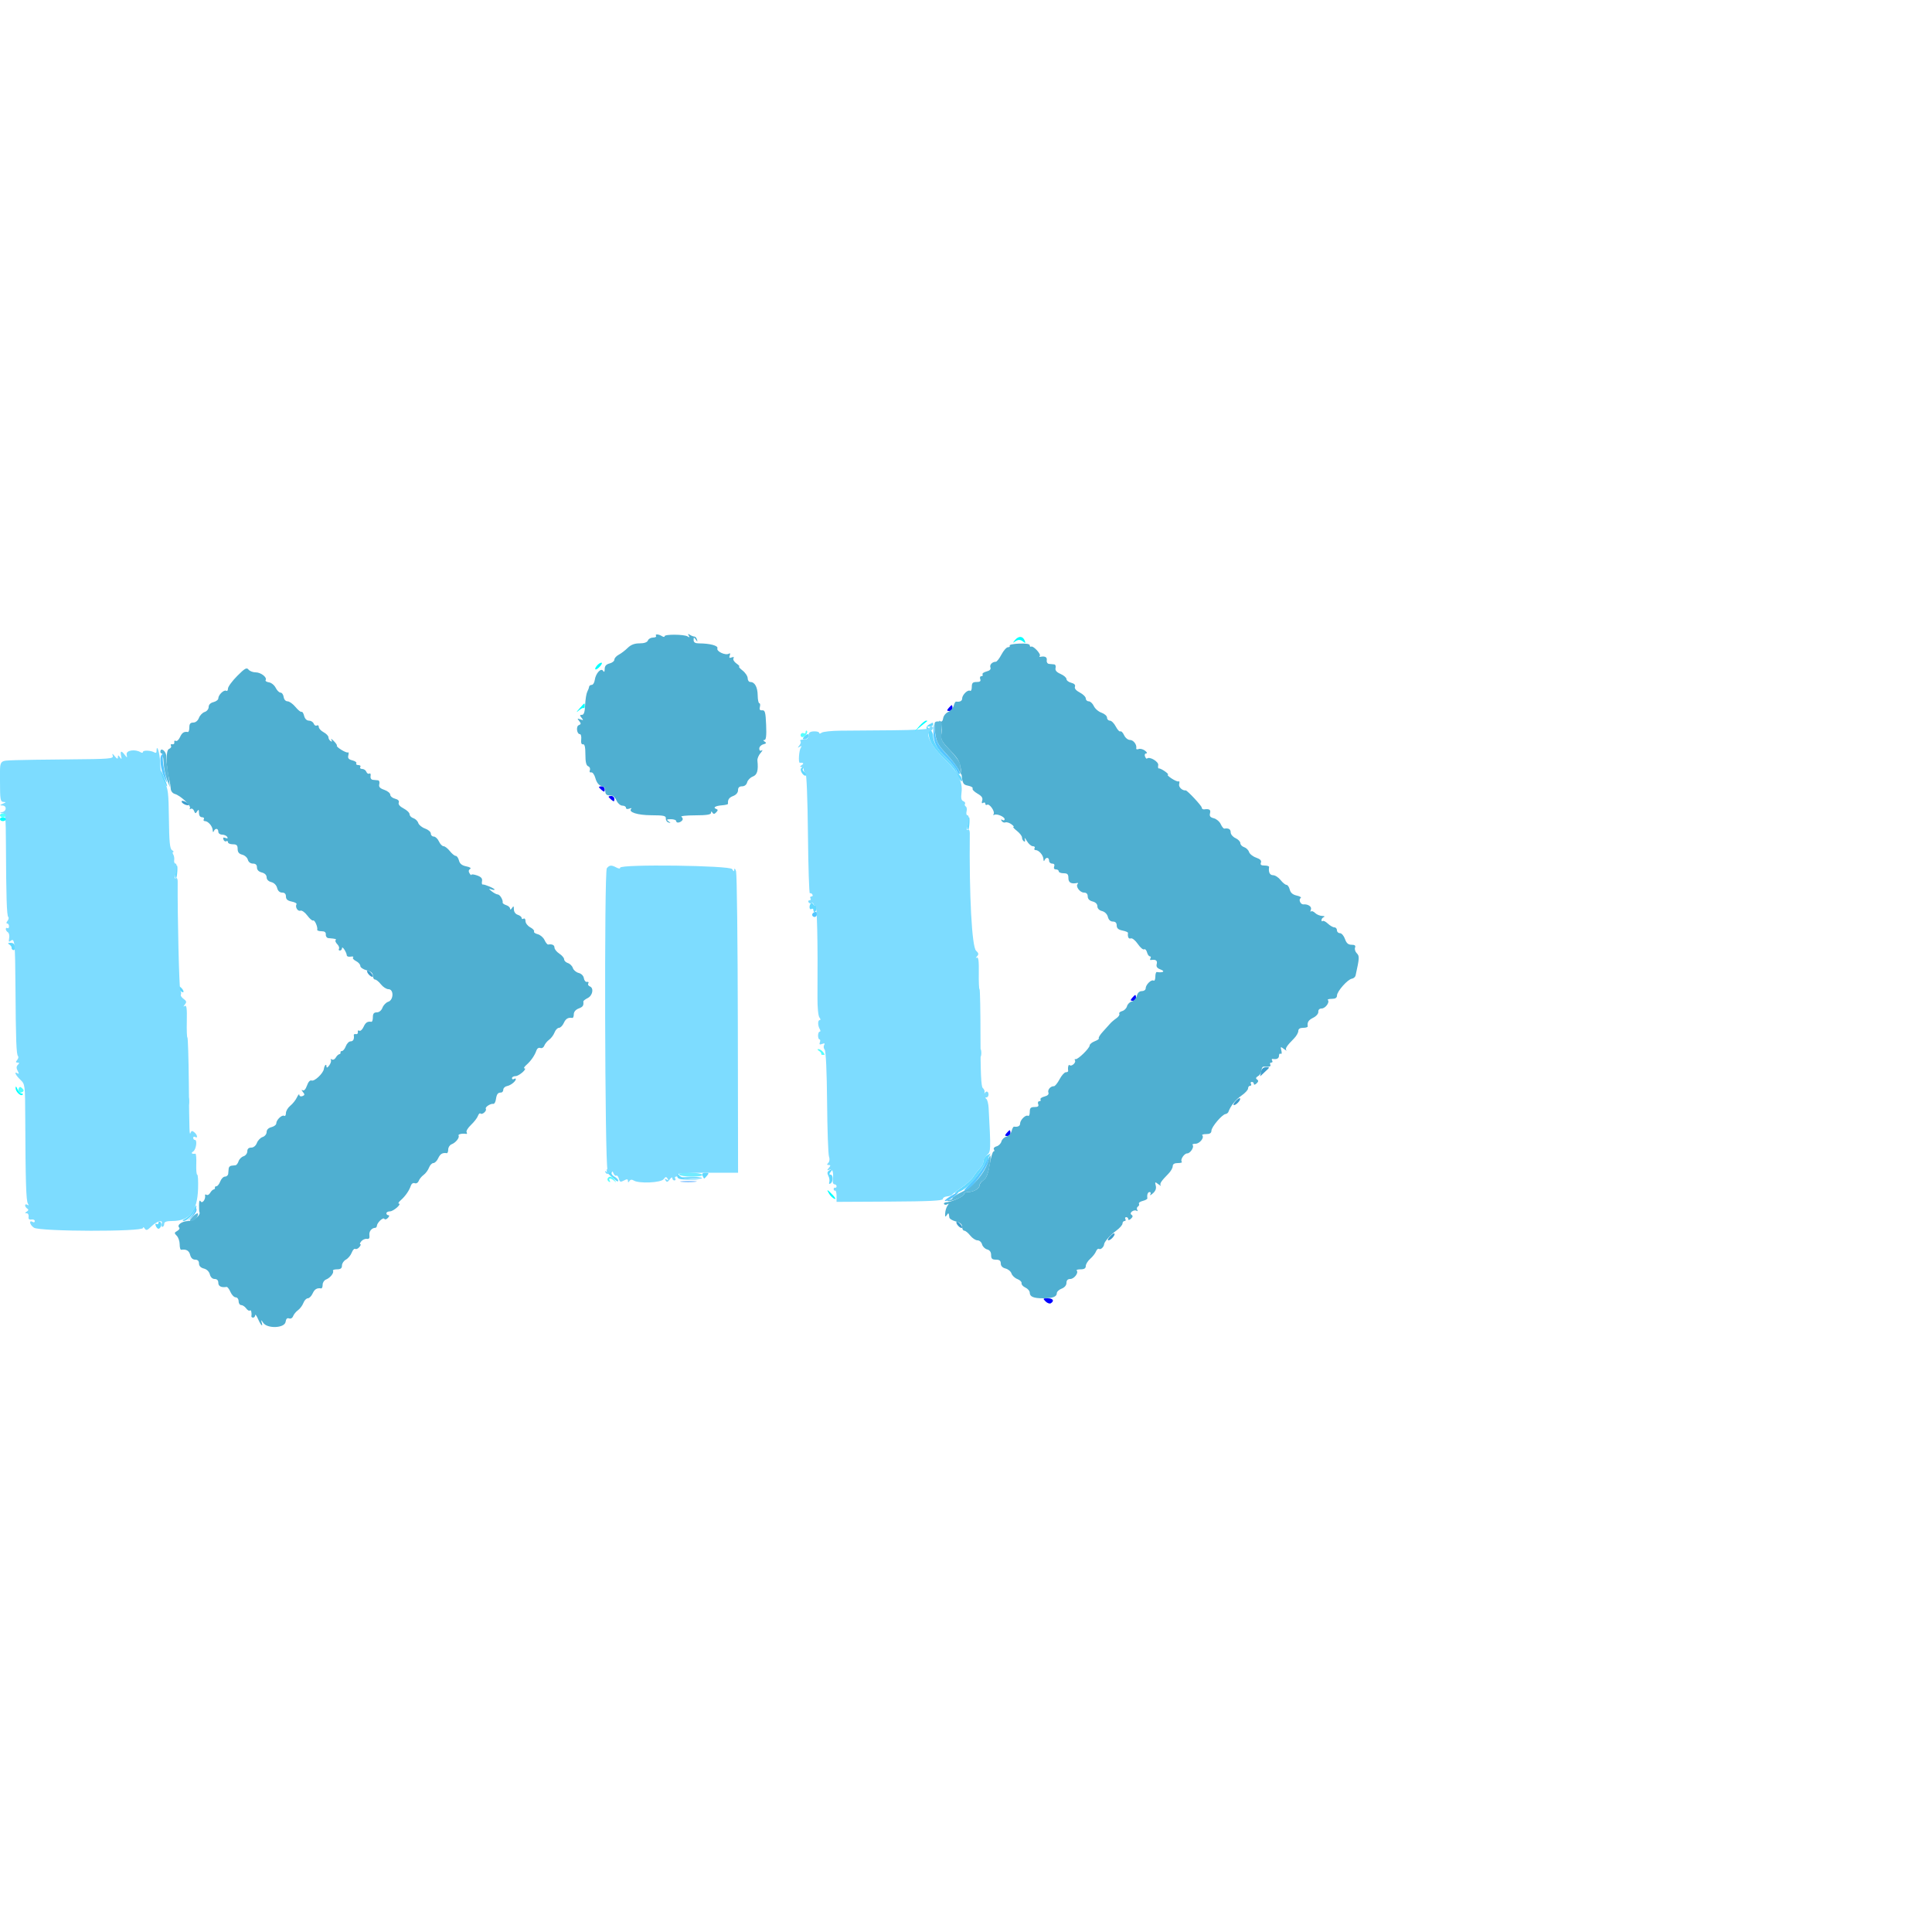 <svg id="svg" version="1.1" width="400" height="400" xmlns="http://www.w3.org/2000/svg" xmlns:xlink="http://www.w3.org/1999/xlink" style="display: block;"><g id="svgg"><path id="path0" d="" stroke="none" fill="#000000" fill-rule="evenodd"></path><path id="path1" d="" stroke="none" fill="#003399" fill-rule="evenodd"></path><path id="path2" d="" stroke="none" fill="#333399" fill-rule="evenodd"></path><path id="path3" d="" stroke="none" fill="#005555" fill-rule="evenodd"></path><path id="path4" d="M196.400 146.600 C 195.992 147.091,196.020 147.200,196.551 147.200 C 196.908 147.200,197.200 146.930,197.200 146.600 C 197.200 146.270,197.132 146.000,197.049 146.000 C 196.966 146.000,196.674 146.270,196.400 146.600 M124.000 162.951 C 124.000 163.034,124.270 163.326,124.600 163.600 C 125.091 164.008,125.200 163.980,125.200 163.449 C 125.200 163.092,124.930 162.800,124.600 162.800 C 124.270 162.800,124.000 162.868,124.000 162.951 M126.000 164.951 C 126.000 165.034,126.270 165.326,126.600 165.600 C 127.091 166.008,127.200 165.980,127.200 165.449 C 127.200 165.092,126.930 164.800,126.600 164.800 C 126.270 164.800,126.000 164.868,126.000 164.951 M234.400 206.600 C 233.992 207.091,234.020 207.200,234.551 207.200 C 234.908 207.200,235.200 206.930,235.200 206.600 C 235.200 206.270,235.132 206.000,235.049 206.000 C 234.966 206.000,234.674 206.270,234.400 206.600 M208.400 234.600 C 207.992 235.091,208.020 235.200,208.551 235.200 C 208.908 235.200,209.200 234.930,209.200 234.600 C 209.200 234.270,209.132 234.000,209.049 234.000 C 208.966 234.000,208.674 234.270,208.400 234.600 M216.476 269.447 C 216.832 269.803,217.321 269.973,217.562 269.824 C 218.356 269.333,218.019 268.800,216.914 268.800 C 215.914 268.800,215.879 268.851,216.476 269.447 " stroke="none" fill="#0000ff" fill-rule="evenodd"></path><path id="path5" d="" stroke="none" fill="#246db6" fill-rule="evenodd"></path><path id="path6" d="" stroke="none" fill="#0055ff" fill-rule="evenodd"></path><path id="path7" d="" stroke="none" fill="#5555ff" fill-rule="evenodd"></path><path id="path8" d="" stroke="none" fill="#3b89b1" fill-rule="evenodd"></path><path id="path9" d="" stroke="none" fill="#1c8ec6" fill-rule="evenodd"></path><path id="path10" d="" stroke="none" fill="#009999" fill-rule="evenodd"></path><path id="path11" d="" stroke="none" fill="#339999" fill-rule="evenodd"></path><path id="path12" d="" stroke="none" fill="#46a2a2" fill-rule="evenodd"></path><path id="path13" d="M37.600 165.943 C 37.600 166.354,38.812 166.922,39.092 166.642 C 39.189 166.544,38.893 166.264,38.434 166.018 C 37.975 165.773,37.600 165.739,37.600 165.943 M76.000 201.102 C 76.000 201.322,76.270 201.726,76.600 202.000 C 76.935 202.278,77.200 202.321,77.200 202.098 C 77.200 201.878,76.930 201.474,76.600 201.200 C 76.265 200.922,76.000 200.879,76.000 201.102 M261.082 221.907 L 260.903 222.843 261.851 221.952 C 262.988 220.884,262.972 220.971,262.030 220.971 C 261.541 220.971,261.195 221.312,261.082 221.907 M255.802 227.998 C 255.403 228.439,255.262 228.800,255.489 228.800 C 255.992 228.800,256.990 227.657,256.721 227.388 C 256.615 227.282,256.202 227.556,255.802 227.998 M198.000 253.102 C 198.000 253.322,198.270 253.726,198.600 254.000 C 198.935 254.278,199.200 254.321,199.200 254.098 C 199.200 253.878,198.930 253.474,198.600 253.200 C 198.265 252.922,198.000 252.879,198.000 253.102 M229.802 255.998 C 229.403 256.439,229.262 256.800,229.489 256.800 C 229.992 256.800,230.990 255.657,230.721 255.388 C 230.615 255.282,230.202 255.556,229.802 255.998 " stroke="none" fill="#3d9ece" fill-rule="evenodd"></path><path id="path14" d="" stroke="none" fill="#17a2d1" fill-rule="evenodd"></path><path id="path15" d="" stroke="none" fill="#2da5c3" fill-rule="evenodd"></path><path id="path16" d="" stroke="none" fill="#0099ff" fill-rule="evenodd"></path><path id="path17" d="" stroke="none" fill="#3399ff" fill-rule="evenodd"></path><path id="path18" d="" stroke="none" fill="#24b6b6" fill-rule="evenodd"></path><path id="path19" d="M135.822 131.635 C 135.946 131.836,135.671 132.000,135.211 132.000 C 134.751 132.000,134.271 132.270,134.145 132.600 C 133.997 132.986,133.378 133.200,132.412 133.200 C 131.371 133.200,130.616 133.489,129.955 134.141 C 129.430 134.659,128.595 135.295,128.100 135.555 C 127.605 135.815,127.200 136.272,127.200 136.571 C 127.200 136.869,126.750 137.226,126.200 137.364 C 125.510 137.537,125.198 137.892,125.194 138.508 C 125.190 139.116,125.085 139.238,124.864 138.891 C 124.429 138.204,123.324 139.425,123.136 140.800 C 123.061 141.350,122.775 141.800,122.500 141.800 C 122.225 141.800,121.982 141.980,121.961 142.200 C 121.939 142.420,121.769 142.884,121.583 143.231 C 121.398 143.578,121.203 144.793,121.151 145.931 C 121.083 147.424,120.896 148.000,120.480 148.000 C 120.008 148.000,119.995 148.111,120.408 148.609 C 120.837 149.126,120.799 149.175,120.157 148.934 C 119.508 148.691,119.473 148.740,119.910 149.278 C 120.328 149.793,120.316 149.947,119.841 150.129 C 119.212 150.370,119.415 152.000,120.075 152.000 C 120.285 152.000,120.401 152.495,120.333 153.100 C 120.253 153.812,120.384 154.165,120.704 154.100 C 121.051 154.030,121.200 154.666,121.200 156.213 C 121.200 157.767,121.371 158.491,121.775 158.646 C 122.091 158.767,122.249 159.129,122.126 159.449 C 121.993 159.794,122.109 159.985,122.409 159.916 C 122.692 159.851,123.076 160.392,123.280 161.143 C 123.497 161.942,123.961 162.569,124.423 162.690 C 124.850 162.802,125.222 163.052,125.250 163.247 C 125.278 163.441,125.322 163.825,125.350 164.100 C 125.378 164.375,125.625 164.623,125.900 164.650 C 126.175 164.678,126.584 164.722,126.809 164.750 C 127.033 164.778,127.422 165.250,127.673 165.800 C 127.923 166.350,128.460 166.800,128.864 166.800 C 129.269 166.800,129.600 166.999,129.600 167.243 C 129.600 167.497,129.893 167.573,130.288 167.422 C 130.666 167.276,130.849 167.284,130.694 167.439 C 129.996 168.138,131.964 168.775,134.856 168.787 C 137.441 168.798,137.903 168.901,137.856 169.457 C 137.825 169.818,138.070 170.192,138.400 170.287 C 138.933 170.442,138.933 170.414,138.400 170.037 C 137.916 169.695,138.014 169.611,138.900 169.606 C 139.505 169.603,140.000 169.780,140.000 170.000 C 140.000 170.485,140.891 170.353,141.279 169.811 C 141.432 169.596,141.342 169.284,141.079 169.117 C 140.815 168.949,142.085 168.809,143.900 168.806 C 146.267 168.802,147.202 168.659,147.206 168.300 C 147.211 167.940,147.294 167.928,147.506 168.256 C 147.721 168.589,147.932 168.570,148.288 168.185 C 148.673 167.771,148.673 167.622,148.288 167.484 C 147.521 167.210,148.122 166.834,149.493 166.729 C 150.182 166.677,150.736 166.536,150.725 166.417 C 150.647 165.558,150.931 165.130,151.800 164.800 C 152.412 164.567,152.800 164.106,152.800 163.610 C 152.800 163.055,153.063 162.800,153.637 162.800 C 154.149 162.800,154.559 162.477,154.692 161.969 C 154.812 161.512,155.335 160.977,155.855 160.779 C 156.773 160.430,157.032 159.535,156.815 157.466 C 156.773 157.062,157.067 156.356,157.469 155.897 C 157.871 155.438,157.975 155.194,157.700 155.355 C 157.384 155.540,157.200 155.404,157.200 154.986 C 157.200 154.623,157.575 154.227,158.034 154.107 C 158.668 153.941,158.740 153.808,158.334 153.551 C 157.973 153.322,157.954 153.210,158.274 153.206 C 158.610 153.202,158.711 152.294,158.620 150.100 C 158.510 147.467,158.388 147.009,157.809 147.062 C 157.324 147.106,157.184 146.903,157.326 146.362 C 157.435 145.943,157.383 145.600,157.210 145.600 C 157.036 145.600,156.884 144.867,156.872 143.971 C 156.848 142.253,156.270 141.200,155.351 141.200 C 155.048 141.200,154.800 140.853,154.800 140.429 C 154.800 140.005,154.326 139.285,153.746 138.829 C 153.166 138.373,152.846 138.000,153.035 138.000 C 153.224 138.000,152.975 137.718,152.482 137.373 C 151.990 137.028,151.709 136.547,151.859 136.305 C 152.033 136.024,151.897 135.954,151.486 136.112 C 151.011 136.294,150.906 136.189,151.088 135.714 C 151.244 135.307,151.175 135.168,150.902 135.337 C 150.217 135.760,148.288 134.869,148.529 134.242 C 148.744 133.681,147.021 133.214,144.700 133.204 C 143.918 133.201,143.602 132.997,143.606 132.500 C 143.611 131.896,143.670 131.882,144.037 132.400 C 144.414 132.933,144.443 132.933,144.297 132.400 C 144.207 132.070,143.968 131.797,143.767 131.794 C 143.565 131.791,143.147 131.628,142.838 131.432 C 142.429 131.173,142.364 131.219,142.600 131.600 C 142.836 131.982,142.772 132.027,142.362 131.765 C 141.661 131.318,137.601 131.283,137.600 131.724 C 137.600 131.902,137.375 131.907,137.100 131.735 C 136.366 131.276,135.561 131.213,135.822 131.635 M209.042 133.668 C 209.155 133.850,208.998 134.000,208.694 134.000 C 208.390 134.000,207.785 134.675,207.351 135.500 C 206.916 136.325,206.390 137.003,206.180 137.006 C 205.426 137.018,204.839 137.637,205.054 138.196 C 205.197 138.570,204.916 138.856,204.239 139.026 C 203.671 139.169,203.305 139.446,203.426 139.643 C 203.548 139.839,203.437 140.000,203.181 140.000 C 202.924 140.000,202.818 140.270,202.945 140.600 C 203.111 141.033,202.901 141.200,202.187 141.200 C 201.395 141.200,201.200 141.402,201.200 142.224 C 201.200 142.787,201.035 143.145,200.832 143.020 C 200.363 142.730,199.200 143.876,199.200 144.629 C 199.200 145.134,198.739 145.365,197.940 145.261 C 197.797 145.242,197.580 145.626,197.457 146.113 C 197.334 146.601,196.821 147.180,196.317 147.400 C 195.813 147.620,195.342 148.208,195.271 148.706 C 195.190 149.276,194.968 149.507,194.671 149.329 C 194.331 149.125,194.335 149.214,194.687 149.649 C 194.987 150.019,195.082 150.819,194.934 151.730 C 194.712 153.096,194.850 153.376,196.721 155.354 C 198.576 157.316,198.773 157.708,199.028 159.970 C 199.290 162.279,199.383 162.457,200.448 162.670 C 201.074 162.795,201.488 163.057,201.368 163.252 C 201.247 163.448,201.697 163.921,202.368 164.304 C 203.262 164.814,203.524 165.200,203.351 165.750 C 203.196 166.240,203.268 166.405,203.557 166.226 C 203.801 166.076,204.000 166.154,204.000 166.400 C 204.000 166.646,204.168 166.744,204.373 166.617 C 204.854 166.320,206.044 168.005,205.722 168.527 C 205.587 168.745,205.639 168.827,205.838 168.709 C 206.353 168.403,208.000 169.090,208.000 169.611 C 208.000 169.851,207.792 169.919,207.538 169.762 C 207.243 169.579,207.185 169.653,207.379 169.965 C 207.545 170.234,207.895 170.372,208.157 170.272 C 208.419 170.171,208.975 170.339,209.393 170.644 C 209.811 170.950,210.004 171.200,209.823 171.200 C 209.641 171.200,209.966 171.573,210.546 172.029 C 211.126 172.485,211.600 173.104,211.600 173.405 C 211.600 173.706,211.778 174.063,211.995 174.197 C 212.226 174.339,212.299 174.140,212.170 173.721 C 212.048 173.324,212.236 173.495,212.587 174.100 C 212.938 174.705,213.500 175.200,213.836 175.200 C 214.172 175.200,214.336 175.380,214.200 175.600 C 214.064 175.820,214.156 176.000,214.405 176.000 C 215.085 176.000,215.996 177.047,216.032 177.871 C 216.050 178.292,216.149 178.388,216.265 178.100 C 216.546 177.404,217.200 177.473,217.200 178.200 C 217.200 178.530,217.489 178.800,217.843 178.800 C 218.250 178.800,218.401 179.020,218.255 179.400 C 218.115 179.765,218.255 180.000,218.613 180.000 C 218.936 180.000,219.200 180.180,219.200 180.400 C 219.200 180.620,219.650 180.800,220.200 180.800 C 221.000 180.800,221.200 181.000,221.200 181.800 C 221.200 182.741,221.770 183.062,223.000 182.814 C 223.220 182.770,223.271 182.862,223.114 183.019 C 222.632 183.501,223.580 184.800,224.414 184.800 C 224.931 184.800,225.200 185.071,225.200 185.592 C 225.200 186.104,225.554 186.474,226.200 186.636 C 226.821 186.792,227.200 187.170,227.200 187.636 C 227.200 188.094,227.575 188.479,228.165 188.627 C 228.740 188.771,229.229 189.260,229.373 189.835 C 229.527 190.449,229.904 190.800,230.408 190.800 C 230.937 190.800,231.200 191.069,231.200 191.610 C 231.200 192.188,231.540 192.488,232.384 192.657 C 233.036 192.787,233.554 193.008,233.537 193.147 C 233.431 193.995,233.669 194.459,234.122 194.285 C 234.411 194.174,235.055 194.687,235.569 195.437 C 236.078 196.180,236.666 196.683,236.875 196.554 C 237.083 196.425,237.353 196.698,237.474 197.160 C 237.594 197.622,237.863 198.000,238.070 198.000 C 238.278 198.000,238.333 198.184,238.194 198.410 C 238.055 198.635,238.089 198.794,238.270 198.763 C 239.270 198.589,239.677 198.862,239.489 199.581 C 239.339 200.157,239.562 200.463,240.342 200.749 C 241.321 201.108,240.750 201.445,239.500 201.247 C 239.335 201.221,239.200 201.661,239.200 202.224 C 239.200 202.787,239.035 203.145,238.832 203.020 C 238.363 202.730,237.200 203.876,237.200 204.629 C 237.200 204.943,236.843 205.200,236.408 205.200 C 235.904 205.200,235.527 205.551,235.374 206.162 C 235.241 206.691,234.774 207.218,234.336 207.333 C 233.899 207.447,233.447 207.897,233.333 208.333 C 233.219 208.769,232.765 209.221,232.323 209.336 C 231.881 209.452,231.618 209.705,231.738 209.900 C 231.859 210.095,231.583 210.512,231.125 210.827 C 230.667 211.142,230.092 211.635,229.846 211.922 C 229.601 212.209,228.923 212.962,228.340 213.595 C 227.757 214.228,227.377 214.843,227.495 214.962 C 227.614 215.081,227.236 215.358,226.655 215.579 C 226.075 215.800,225.600 216.190,225.600 216.447 C 225.600 217.030,223.118 219.439,222.670 219.290 C 222.489 219.229,222.442 219.344,222.566 219.545 C 222.842 219.992,221.830 220.897,221.463 220.530 C 221.222 220.289,221.039 220.979,221.153 221.700 C 221.179 221.865,220.962 222.000,220.670 222.000 C 220.379 222.000,219.794 222.655,219.370 223.455 C 218.947 224.255,218.420 224.900,218.200 224.889 C 217.511 224.853,216.838 225.634,217.060 226.212 C 217.196 226.567,216.900 226.860,216.239 227.026 C 215.671 227.169,215.305 227.446,215.426 227.643 C 215.548 227.839,215.437 228.000,215.181 228.000 C 214.924 228.000,214.818 228.270,214.945 228.600 C 215.111 229.033,214.901 229.200,214.187 229.200 C 213.395 229.200,213.200 229.402,213.200 230.224 C 213.200 230.787,213.035 231.145,212.832 231.020 C 212.363 230.730,211.200 231.876,211.200 232.629 C 211.200 233.134,210.739 233.365,209.940 233.261 C 209.797 233.242,209.574 233.649,209.444 234.166 C 209.315 234.682,208.833 235.203,208.375 235.323 C 207.916 235.442,207.447 235.897,207.333 236.333 C 207.219 236.769,206.765 237.221,206.323 237.336 C 205.881 237.452,205.638 237.738,205.783 237.973 C 205.928 238.208,205.893 238.400,205.705 238.400 C 205.517 238.400,205.155 239.615,204.902 241.100 C 204.571 243.038,204.210 243.955,203.621 244.349 C 203.169 244.651,202.800 245.139,202.800 245.435 C 202.800 246.086,201.558 246.800,200.426 246.800 C 199.972 246.800,199.600 246.989,199.600 247.220 C 199.600 247.675,197.135 248.825,195.971 248.912 C 195.577 248.942,195.345 249.112,195.455 249.290 C 195.565 249.467,195.868 249.486,196.128 249.330 C 196.476 249.121,196.488 249.197,196.171 249.623 C 195.935 249.940,195.718 250.648,195.688 251.195 C 195.648 251.962,195.722 252.053,196.012 251.595 C 196.377 251.017,196.445 251.078,196.550 252.075 C 196.578 252.336,197.185 252.701,197.900 252.886 C 198.813 253.123,199.200 253.458,199.200 254.011 C 199.200 254.445,199.399 254.800,199.642 254.800 C 199.886 254.800,200.439 255.250,200.871 255.800 C 201.304 256.350,201.984 256.800,202.382 256.800 C 202.781 256.800,203.204 257.173,203.324 257.630 C 203.443 258.086,203.914 258.557,204.370 258.676 C 204.917 258.819,205.200 259.218,205.200 259.847 C 205.200 260.597,205.413 260.800,206.200 260.800 C 206.930 260.800,207.200 261.014,207.200 261.592 C 207.200 262.101,207.553 262.473,208.186 262.632 C 208.728 262.768,209.283 263.232,209.420 263.663 C 209.557 264.093,210.104 264.612,210.637 264.814 C 211.170 265.017,211.560 265.405,211.503 265.677 C 211.446 265.948,211.805 266.355,212.300 266.580 C 212.795 266.805,213.200 267.288,213.200 267.652 C 213.200 268.470,214.005 268.800,216.000 268.800 C 217.930 268.800,218.800 268.473,218.800 267.747 C 218.800 267.435,219.250 267.009,219.800 266.800 C 220.412 266.567,220.800 266.106,220.800 265.610 C 220.800 265.072,221.063 264.800,221.586 264.800 C 222.389 264.800,223.375 263.508,222.919 263.053 C 222.780 262.914,223.147 262.800,223.733 262.800 C 224.475 262.800,224.800 262.591,224.800 262.113 C 224.800 261.735,225.217 261.060,225.728 260.613 C 226.238 260.166,226.777 259.474,226.925 259.075 C 227.073 258.676,227.363 258.454,227.570 258.581 C 227.900 258.786,228.572 258.144,228.597 257.600 C 228.619 257.113,229.908 255.671,231.100 254.800 C 231.815 254.277,232.400 253.613,232.400 253.325 C 232.400 253.036,232.591 252.800,232.824 252.800 C 233.057 252.800,233.136 252.620,233.000 252.400 C 232.864 252.180,232.943 252.000,233.176 252.000 C 233.409 252.000,233.600 252.187,233.600 252.416 C 233.600 252.655,233.835 252.613,234.156 252.316 C 234.559 251.942,234.586 251.718,234.256 251.500 C 233.690 251.128,234.761 250.328,235.343 250.688 C 235.552 250.818,235.603 250.728,235.455 250.489 C 235.308 250.251,235.373 249.940,235.600 249.800 C 235.827 249.660,235.921 249.396,235.809 249.215 C 235.697 249.034,236.053 248.773,236.600 248.636 C 237.148 248.498,237.575 248.254,237.550 248.093 C 237.436 247.349,237.637 246.800,238.024 246.800 C 238.257 246.800,238.316 247.025,238.155 247.300 C 237.994 247.575,238.234 247.475,238.688 247.077 C 239.243 246.591,239.439 246.067,239.287 245.477 C 239.079 244.667,239.120 244.645,239.831 245.187 C 240.254 245.510,240.476 245.625,240.324 245.444 C 240.034 245.098,240.409 244.521,241.900 243.016 C 242.395 242.517,242.800 241.814,242.800 241.454 C 242.800 241.012,243.146 240.800,243.867 240.800 C 244.453 240.800,244.820 240.686,244.681 240.547 C 244.290 240.156,245.158 238.800,245.800 238.800 C 246.442 238.800,247.310 237.444,246.919 237.053 C 246.780 236.914,247.050 236.800,247.519 236.800 C 248.374 236.800,249.394 235.527,248.919 235.053 C 248.780 234.914,249.147 234.800,249.733 234.800 C 250.478 234.800,250.804 234.589,250.812 234.100 C 250.825 233.322,252.993 230.760,253.730 230.651 C 253.988 230.613,254.261 230.406,254.336 230.191 C 254.750 229.004,255.836 227.654,257.038 226.830 C 257.787 226.317,258.400 225.650,258.400 225.348 C 258.400 225.047,258.591 224.800,258.824 224.800 C 259.057 224.800,259.136 224.620,259.000 224.400 C 258.864 224.180,258.943 224.000,259.176 224.000 C 259.409 224.000,259.600 224.187,259.600 224.416 C 259.600 224.655,259.835 224.613,260.156 224.316 C 260.560 223.941,260.587 223.716,260.256 223.493 C 259.939 223.279,260.013 223.060,260.500 222.773 C 260.885 222.546,261.200 222.001,261.200 221.563 C 261.200 221.124,261.425 220.794,261.700 220.830 C 262.717 220.962,263.240 220.789,263.000 220.400 C 262.864 220.180,262.954 220.000,263.200 220.000 C 263.446 220.000,263.533 219.816,263.394 219.590 C 263.255 219.365,263.289 219.206,263.470 219.237 C 264.320 219.385,264.800 219.147,264.800 218.576 C 264.800 218.233,264.963 218.054,265.163 218.177 C 265.362 218.300,265.421 217.996,265.293 217.501 C 265.079 216.667,265.118 216.644,265.831 217.187 C 266.254 217.510,266.476 217.625,266.324 217.444 C 266.034 217.098,266.409 216.521,267.900 215.016 C 268.395 214.517,268.800 213.814,268.800 213.454 C 268.800 213.023,269.141 212.800,269.800 212.800 C 270.350 212.800,270.779 212.665,270.753 212.500 C 270.617 211.640,270.903 211.193,271.900 210.705 C 272.516 210.403,272.976 209.865,272.944 209.483 C 272.910 209.065,273.176 208.800,273.630 208.800 C 274.400 208.800,275.362 207.496,274.919 207.053 C 274.780 206.914,275.147 206.800,275.733 206.800 C 276.478 206.800,276.804 206.589,276.812 206.100 C 276.826 205.235,279.029 202.754,279.897 202.627 C 280.247 202.576,280.590 202.278,280.659 201.967 C 281.463 198.342,281.485 197.942,280.911 197.368 C 280.587 197.045,280.424 196.514,280.549 196.190 C 280.709 195.772,280.498 195.600,279.827 195.600 C 279.133 195.600,278.766 195.278,278.460 194.400 C 278.230 193.740,277.762 193.200,277.421 193.200 C 277.079 193.200,276.800 192.930,276.800 192.600 C 276.800 192.270,276.564 192.000,276.275 192.000 C 275.987 192.000,275.376 191.651,274.918 191.224 C 274.460 190.797,273.976 190.557,273.843 190.691 C 273.709 190.824,273.600 190.738,273.600 190.500 C 273.600 190.262,273.825 189.976,274.100 189.865 C 274.375 189.754,274.208 189.649,273.729 189.632 C 273.249 189.614,272.596 189.339,272.276 189.019 C 271.957 188.700,271.574 188.559,271.426 188.707 C 271.279 188.855,271.270 188.682,271.408 188.324 C 271.641 187.716,270.835 187.157,269.845 187.239 C 269.264 187.287,268.802 186.246,269.274 185.954 C 269.512 185.807,269.159 185.567,268.491 185.420 C 267.651 185.236,267.199 184.851,267.030 184.176 C 266.895 183.639,266.589 183.200,266.350 183.200 C 266.111 183.200,265.561 182.750,265.129 182.200 C 264.696 181.650,263.995 181.200,263.571 181.200 C 262.893 181.200,262.585 180.561,262.753 179.500 C 262.779 179.335,262.356 179.200,261.813 179.200 C 261.095 179.200,260.889 179.034,261.057 178.595 C 261.218 178.176,260.910 177.857,260.061 177.561 C 259.385 177.326,258.726 176.797,258.596 176.387 C 258.466 175.977,258.008 175.530,257.580 175.394 C 257.151 175.257,256.800 174.884,256.800 174.564 C 256.800 174.245,256.350 173.778,255.800 173.527 C 255.250 173.277,254.800 172.740,254.800 172.336 C 254.800 171.674,254.365 171.414,253.493 171.555 C 253.323 171.583,252.986 171.168,252.742 170.633 C 252.499 170.099,251.853 169.550,251.308 169.413 C 250.567 169.227,250.368 168.966,250.521 168.382 C 250.716 167.635,250.403 167.427,249.300 167.570 C 249.025 167.606,248.800 167.433,248.800 167.186 C 248.800 166.825,245.790 163.608,245.484 163.642 C 244.784 163.721,243.974 162.944,244.130 162.344 C 244.238 161.934,244.196 161.679,244.038 161.777 C 243.880 161.874,243.221 161.606,242.575 161.180 C 241.929 160.754,241.575 160.404,241.789 160.403 C 242.003 160.401,241.733 160.086,241.189 159.703 C 240.645 159.320,240.076 159.046,239.925 159.095 C 239.773 159.144,239.715 158.840,239.796 158.421 C 239.934 157.702,237.986 156.547,237.483 157.050 C 237.382 157.151,237.192 156.957,237.062 156.617 C 236.929 156.271,237.039 155.994,237.313 155.987 C 237.583 155.980,237.471 155.725,237.061 155.415 C 236.655 155.107,236.062 154.955,235.745 155.077 C 235.427 155.198,235.203 155.141,235.247 154.949 C 235.419 154.200,234.676 153.200,233.949 153.200 C 233.523 153.200,232.983 152.762,232.733 152.213 C 232.485 151.669,232.137 151.315,231.959 151.426 C 231.780 151.536,231.352 151.080,231.007 150.413 C 230.662 149.746,230.114 149.200,229.790 149.200 C 229.465 149.200,229.200 148.921,229.200 148.579 C 229.200 148.238,228.685 147.779,228.055 147.559 C 227.425 147.340,226.709 146.719,226.464 146.180 C 226.218 145.641,225.743 145.200,225.409 145.200 C 225.074 145.200,224.800 144.935,224.800 144.610 C 224.800 144.286,224.245 143.734,223.568 143.383 C 222.793 142.983,222.416 142.535,222.553 142.177 C 222.695 141.809,222.423 141.521,221.786 141.361 C 221.244 141.225,220.800 140.878,220.800 140.590 C 220.800 140.302,220.252 139.827,219.582 139.534 C 218.735 139.163,218.419 138.787,218.544 138.300 C 218.644 137.915,218.517 137.579,218.263 137.554 C 218.008 137.528,217.530 137.483,217.200 137.454 C 216.864 137.424,216.652 137.092,216.718 136.700 C 216.827 136.049,216.355 135.793,215.400 135.986 C 215.180 136.030,215.123 135.943,215.274 135.793 C 215.608 135.458,213.921 133.636,213.500 133.876 C 213.335 133.970,213.200 133.847,213.200 133.603 C 213.200 133.321,212.404 133.191,211.018 133.247 C 209.818 133.296,208.929 133.485,209.042 133.668 M49.100 139.960 C 48.055 141.013,47.200 142.183,47.200 142.561 C 47.200 142.938,47.035 143.145,46.832 143.020 C 46.377 142.738,45.200 143.867,45.200 144.585 C 45.200 144.876,44.750 145.226,44.200 145.364 C 43.569 145.523,43.200 145.898,43.200 146.381 C 43.200 146.802,42.830 147.264,42.377 147.407 C 41.924 147.551,41.389 148.103,41.187 148.634 C 40.966 149.216,40.498 149.600,40.010 149.600 C 39.413 149.600,39.200 149.863,39.200 150.600 C 39.200 151.150,39.065 151.579,38.900 151.553 C 38.089 151.425,37.689 151.686,37.263 152.623 C 37.006 153.185,36.613 153.532,36.388 153.393 C 36.164 153.254,36.030 153.379,36.090 153.670 C 36.151 153.962,35.962 154.151,35.670 154.090 C 35.379 154.030,35.255 154.166,35.396 154.393 C 35.536 154.620,35.350 154.921,34.982 155.062 C 34.311 155.320,34.355 158.689,35.068 161.528 C 35.204 162.068,35.334 162.883,35.357 163.338 C 35.381 163.804,35.751 164.259,36.205 164.382 C 37.349 164.691,39.626 166.834,39.327 167.318 C 39.189 167.541,39.265 167.607,39.496 167.464 C 39.727 167.321,40.035 167.514,40.180 167.891 C 40.405 168.479,40.496 168.493,40.815 167.989 C 41.110 167.523,41.189 167.589,41.194 168.300 C 41.198 168.846,41.445 169.200,41.824 169.200 C 42.167 169.200,42.336 169.380,42.200 169.600 C 42.064 169.820,42.156 170.000,42.405 170.000 C 43.085 170.000,43.996 171.047,44.032 171.871 C 44.050 172.292,44.149 172.388,44.265 172.100 C 44.546 171.404,45.200 171.473,45.200 172.200 C 45.200 172.530,45.549 172.800,45.976 172.800 C 46.403 172.800,46.883 173.011,47.042 173.268 C 47.235 173.580,47.116 173.653,46.686 173.488 C 46.234 173.315,46.107 173.413,46.262 173.818 C 46.384 174.136,46.645 174.296,46.842 174.174 C 47.039 174.052,47.200 174.143,47.200 174.376 C 47.200 174.609,47.650 174.800,48.200 174.800 C 48.988 174.800,49.200 175.003,49.200 175.757 C 49.200 176.431,49.481 176.784,50.152 176.952 C 50.676 177.084,51.199 177.553,51.315 177.996 C 51.441 178.478,51.860 178.800,52.363 178.800 C 52.931 178.800,53.200 179.055,53.200 179.592 C 53.200 180.104,53.554 180.474,54.200 180.636 C 54.821 180.792,55.200 181.170,55.200 181.636 C 55.200 182.094,55.575 182.479,56.165 182.627 C 56.740 182.771,57.229 183.260,57.373 183.835 C 57.527 184.449,57.904 184.800,58.408 184.800 C 58.937 184.800,59.200 185.069,59.200 185.610 C 59.200 186.189,59.540 186.488,60.394 186.659 C 61.050 186.790,61.499 187.039,61.392 187.213 C 61.049 187.768,61.647 188.757,62.199 188.545 C 62.492 188.433,63.136 188.887,63.630 189.555 C 64.123 190.222,64.666 190.683,64.835 190.578 C 65.144 190.387,65.827 191.941,65.679 192.500 C 65.636 192.665,66.030 192.800,66.556 192.800 C 67.215 192.800,67.494 193.014,67.456 193.490 C 67.425 193.869,67.670 194.202,68.000 194.229 C 69.489 194.351,69.718 194.416,69.486 194.648 C 69.350 194.784,69.501 195.158,69.823 195.480 C 70.144 195.801,70.305 196.230,70.180 196.432 C 70.055 196.635,70.143 196.800,70.376 196.800 C 70.609 196.800,70.805 196.575,70.812 196.300 C 70.826 195.740,71.768 197.173,71.799 197.800 C 71.809 198.020,72.174 198.138,72.609 198.062 C 73.044 197.986,73.266 198.060,73.102 198.226 C 72.939 198.393,73.209 198.730,73.702 198.976 C 74.196 199.222,74.600 199.677,74.600 199.986 C 74.600 200.296,75.185 200.701,75.900 200.886 C 76.813 201.123,77.200 201.458,77.200 202.011 C 77.200 202.445,77.399 202.800,77.642 202.800 C 77.886 202.800,78.439 203.250,78.871 203.800 C 79.304 204.350,80.005 204.800,80.429 204.800 C 81.560 204.800,81.515 207.046,80.377 207.407 C 79.924 207.551,79.389 208.103,79.187 208.634 C 78.966 209.216,78.498 209.600,78.010 209.600 C 77.413 209.600,77.200 209.863,77.200 210.600 C 77.200 211.150,77.065 211.579,76.900 211.553 C 76.089 211.425,75.689 211.686,75.263 212.623 C 75.006 213.185,74.613 213.532,74.388 213.393 C 74.164 213.254,74.030 213.379,74.090 213.670 C 74.151 213.962,73.975 214.155,73.700 214.100 C 73.425 214.045,73.221 214.135,73.247 214.300 C 73.378 215.129,73.140 215.600,72.590 215.600 C 72.255 215.600,71.809 216.050,71.600 216.600 C 71.391 217.150,71.035 217.600,70.810 217.600 C 70.584 217.600,70.445 217.735,70.500 217.900 C 70.555 218.065,70.436 218.229,70.236 218.264 C 70.036 218.299,69.710 218.618,69.511 218.973 C 69.313 219.327,68.954 219.495,68.714 219.347 C 68.473 219.198,68.378 219.241,68.503 219.443 C 68.627 219.644,68.475 220.156,68.165 220.581 C 67.801 221.077,67.600 221.159,67.600 220.810 C 67.600 220.124,67.169 220.526,67.053 221.321 C 66.919 222.233,65.108 223.940,64.516 223.712 C 64.193 223.588,63.822 223.991,63.556 224.755 C 63.288 225.523,62.946 225.893,62.661 225.723 C 62.378 225.553,62.397 225.689,62.710 226.077 C 63.130 226.595,63.112 226.748,62.610 226.941 C 62.274 227.070,61.988 226.956,61.973 226.687 C 61.958 226.419,61.735 226.650,61.477 227.200 C 61.220 227.750,60.602 228.528,60.104 228.929 C 59.607 229.330,59.200 230.016,59.200 230.453 C 59.200 230.890,59.035 231.145,58.832 231.020 C 58.377 230.738,57.200 231.867,57.200 232.585 C 57.200 232.876,56.750 233.226,56.200 233.364 C 55.569 233.523,55.200 233.898,55.200 234.381 C 55.200 234.802,54.830 235.264,54.377 235.407 C 53.924 235.551,53.389 236.103,53.187 236.634 C 52.966 237.216,52.498 237.600,52.010 237.600 C 51.476 237.600,51.200 237.864,51.200 238.373 C 51.200 238.798,50.849 239.257,50.420 239.394 C 49.992 239.530,49.530 239.992,49.394 240.420 C 49.257 240.849,48.978 241.222,48.773 241.250 C 48.568 241.278,48.175 241.322,47.900 241.350 C 47.625 241.378,47.377 241.625,47.350 241.900 C 47.323 242.175,47.278 242.670,47.250 243.000 C 47.223 243.330,46.926 243.600,46.590 243.600 C 46.255 243.600,45.809 244.050,45.600 244.600 C 45.391 245.150,45.035 245.600,44.810 245.600 C 44.584 245.600,44.445 245.735,44.500 245.900 C 44.555 246.065,44.436 246.229,44.236 246.264 C 44.036 246.299,43.710 246.618,43.511 246.973 C 43.313 247.327,42.977 247.510,42.766 247.379 C 42.554 247.248,42.413 247.289,42.454 247.470 C 42.627 248.251,41.895 249.276,41.550 248.734 C 41.326 248.379,41.210 248.636,41.206 249.500 C 41.203 250.215,41.230 250.845,41.268 250.900 C 41.680 251.511,40.165 252.800,39.035 252.800 C 37.698 252.800,36.547 253.614,37.100 254.167 C 37.261 254.328,37.077 254.637,36.691 254.853 C 36.064 255.204,36.054 255.311,36.594 255.852 C 36.927 256.185,37.200 256.984,37.200 257.629 C 37.200 258.273,37.335 258.779,37.500 258.753 C 38.543 258.588,39.145 258.926,39.364 259.800 C 39.526 260.446,39.896 260.800,40.408 260.800 C 40.931 260.800,41.200 261.069,41.200 261.592 C 41.200 262.105,41.555 262.474,42.203 262.637 C 42.812 262.789,43.301 263.265,43.447 263.844 C 43.594 264.431,43.979 264.800,44.443 264.800 C 44.933 264.800,45.200 265.082,45.200 265.600 C 45.200 266.313,45.833 266.623,46.917 266.442 C 47.091 266.413,47.451 266.886,47.717 267.494 C 47.983 268.102,48.470 268.600,48.800 268.600 C 49.133 268.600,49.400 268.956,49.401 269.400 C 49.401 269.840,49.640 270.200,49.933 270.200 C 50.225 270.200,50.693 270.512,50.972 270.894 C 51.251 271.275,51.596 271.470,51.740 271.327 C 51.978 271.088,52.161 271.782,52.047 272.500 C 52.021 272.665,52.180 272.800,52.400 272.800 C 52.620 272.800,52.815 272.575,52.833 272.300 C 52.851 272.025,53.121 272.385,53.434 273.100 C 54.036 274.478,54.522 274.879,54.160 273.700 C 54.011 273.217,54.108 273.261,54.472 273.842 C 55.286 275.140,58.943 275.004,59.132 273.669 C 59.220 273.045,59.456 272.813,59.847 272.963 C 60.183 273.092,60.540 272.893,60.689 272.493 C 60.831 272.112,61.286 271.557,61.699 271.260 C 62.112 270.962,62.615 270.287,62.815 269.760 C 63.016 269.232,63.426 268.800,63.726 268.800 C 64.026 268.800,64.477 268.350,64.727 267.800 C 65.138 266.899,65.621 266.614,66.500 266.753 C 66.665 266.779,66.800 266.434,66.800 265.987 C 66.800 265.541,67.115 265.057,67.500 264.912 C 68.348 264.594,69.200 263.524,68.941 263.104 C 68.837 262.937,69.213 262.800,69.776 262.800 C 70.527 262.800,70.800 262.591,70.800 262.014 C 70.800 261.582,71.169 261.031,71.619 260.790 C 72.070 260.549,72.609 259.901,72.818 259.352 C 73.027 258.802,73.358 258.451,73.554 258.572 C 73.749 258.692,74.132 258.523,74.404 258.196 C 74.676 257.868,74.764 257.600,74.600 257.600 C 74.436 257.600,74.528 257.328,74.804 256.995 C 75.081 256.662,75.598 256.437,75.953 256.495 C 76.410 256.569,76.565 256.345,76.481 255.735 C 76.372 254.946,76.950 254.221,77.700 254.206 C 77.865 254.203,78.013 254.020,78.029 253.800 C 78.076 253.133,79.325 251.955,79.571 252.346 C 79.697 252.547,80.032 252.461,80.316 252.156 C 80.613 251.835,80.655 251.600,80.416 251.600 C 80.187 251.600,80.000 251.420,80.000 251.200 C 80.000 250.980,80.332 250.800,80.738 250.800 C 81.467 250.800,83.262 249.212,82.562 249.187 C 82.363 249.179,82.560 248.856,83.000 248.467 C 83.933 247.643,84.724 246.498,85.064 245.477 C 85.202 245.065,85.546 244.847,85.868 244.971 C 86.181 245.091,86.545 244.879,86.689 244.493 C 86.831 244.112,87.286 243.557,87.699 243.260 C 88.112 242.962,88.615 242.287,88.815 241.760 C 89.016 241.232,89.426 240.800,89.726 240.800 C 90.026 240.800,90.477 240.350,90.727 239.800 C 91.138 238.899,91.621 238.614,92.500 238.753 C 92.665 238.779,92.800 238.434,92.800 237.987 C 92.800 237.541,93.115 237.057,93.500 236.912 C 94.348 236.594,95.200 235.524,94.941 235.104 C 94.770 234.827,95.722 234.622,96.530 234.763 C 96.711 234.794,96.745 234.635,96.606 234.409 C 96.466 234.183,96.876 233.504,97.516 232.899 C 98.156 232.295,98.801 231.459,98.949 231.043 C 99.097 230.626,99.333 230.400,99.473 230.539 C 99.818 230.884,100.844 229.994,100.584 229.575 C 100.365 229.219,101.554 228.438,102.160 228.539 C 102.358 228.573,102.587 228.161,102.669 227.624 C 102.839 226.510,103.071 226.200,103.733 226.200 C 103.990 226.200,104.200 225.932,104.200 225.605 C 104.200 225.278,104.547 224.944,104.972 224.862 C 105.748 224.713,106.800 223.874,106.800 223.405 C 106.800 223.266,106.620 223.264,106.400 223.400 C 106.180 223.536,106.000 223.457,106.000 223.224 C 106.000 222.991,106.332 222.800,106.738 222.800 C 107.467 222.800,109.262 221.212,108.562 221.187 C 108.363 221.179,108.560 220.856,109.000 220.467 C 109.933 219.643,110.724 218.498,111.064 217.477 C 111.202 217.065,111.546 216.847,111.868 216.971 C 112.181 217.091,112.545 216.879,112.689 216.493 C 112.831 216.112,113.286 215.557,113.699 215.260 C 114.112 214.962,114.615 214.287,114.815 213.760 C 115.016 213.232,115.426 212.800,115.726 212.800 C 116.026 212.800,116.477 212.350,116.727 211.800 C 117.138 210.899,117.621 210.614,118.500 210.753 C 118.665 210.779,118.800 210.436,118.800 209.990 C 118.800 209.494,119.188 209.033,119.800 208.800 C 120.695 208.460,120.862 208.212,120.775 207.349 C 120.761 207.212,121.166 206.891,121.675 206.638 C 122.710 206.122,122.997 204.561,122.119 204.224 C 121.806 204.104,121.664 203.820,121.804 203.593 C 121.945 203.366,121.825 203.230,121.539 203.290 C 121.253 203.351,120.959 203.012,120.887 202.538 C 120.808 202.025,120.369 201.578,119.804 201.437 C 119.281 201.305,118.742 200.848,118.606 200.420 C 118.470 199.991,118.008 199.530,117.580 199.394 C 117.151 199.257,116.800 198.909,116.800 198.619 C 116.800 198.329,116.350 197.797,115.800 197.437 C 115.250 197.076,114.800 196.516,114.800 196.191 C 114.800 195.656,114.318 195.421,113.493 195.555 C 113.323 195.583,112.986 195.168,112.742 194.633 C 112.499 194.099,111.865 193.552,111.333 193.419 C 110.802 193.286,110.458 193.029,110.570 192.849 C 110.681 192.668,110.329 192.283,109.786 191.993 C 109.244 191.702,108.800 191.125,108.800 190.709 C 108.800 190.293,108.620 190.064,108.400 190.200 C 108.180 190.336,108.000 190.269,108.000 190.051 C 108.000 189.832,107.640 189.540,107.200 189.400 C 106.725 189.249,106.398 188.791,106.394 188.273 C 106.389 187.563,106.315 187.512,106.000 188.000 C 105.771 188.355,105.610 188.407,105.606 188.127 C 105.603 187.867,105.244 187.541,104.808 187.403 C 104.373 187.264,104.041 187.027,104.072 186.876 C 104.182 186.328,103.504 185.200,103.057 185.187 C 102.806 185.180,102.240 184.886,101.800 184.533 C 101.150 184.013,101.131 183.938,101.700 184.134 C 102.085 184.266,102.400 184.286,102.400 184.178 C 102.400 183.936,100.308 183.049,99.925 183.127 C 99.773 183.158,99.715 182.840,99.796 182.421 C 99.902 181.872,99.614 181.544,98.771 181.250 C 98.127 181.025,97.597 180.967,97.594 181.121 C 97.591 181.274,97.420 181.135,97.215 180.811 C 96.969 180.422,97.005 180.120,97.321 179.923 C 97.617 179.738,97.316 179.526,96.532 179.368 C 95.641 179.189,95.194 178.829,95.025 178.156 C 94.893 177.630,94.589 177.200,94.350 177.200 C 94.111 177.200,93.561 176.750,93.129 176.200 C 92.696 175.650,92.114 175.200,91.835 175.200 C 91.556 175.200,91.123 174.750,90.873 174.200 C 90.622 173.650,90.143 173.200,89.809 173.200 C 89.474 173.200,89.200 172.921,89.200 172.579 C 89.200 172.238,88.667 171.773,88.016 171.546 C 87.365 171.319,86.726 170.797,86.596 170.387 C 86.466 169.977,86.008 169.530,85.580 169.394 C 85.151 169.257,84.800 168.893,84.800 168.583 C 84.800 168.274,84.245 167.734,83.568 167.383 C 82.793 166.983,82.416 166.535,82.553 166.177 C 82.695 165.809,82.423 165.521,81.786 165.361 C 81.244 165.225,80.800 164.853,80.800 164.536 C 80.800 164.218,80.245 163.765,79.567 163.528 C 78.645 163.207,78.383 162.909,78.529 162.349 C 78.637 161.937,78.517 161.579,78.263 161.554 C 78.008 161.528,77.530 161.483,77.200 161.454 C 76.850 161.422,76.653 161.092,76.727 160.660 C 76.796 160.253,76.680 160.027,76.469 160.158 C 76.257 160.288,75.981 160.126,75.854 159.798 C 75.728 159.469,75.339 159.200,74.989 159.200 C 74.639 159.200,74.464 159.020,74.600 158.800 C 74.736 158.580,74.556 158.400,74.200 158.400 C 73.844 158.400,73.652 158.239,73.774 158.043 C 73.895 157.846,73.527 157.568,72.955 157.425 C 72.170 157.228,71.966 156.972,72.121 156.381 C 72.233 155.951,72.196 155.679,72.038 155.777 C 71.710 155.979,69.513 154.630,69.745 154.370 C 69.829 154.276,69.532 153.840,69.087 153.400 C 68.642 152.960,68.423 152.853,68.600 153.162 C 68.817 153.539,68.772 153.630,68.462 153.438 C 68.208 153.281,68.000 152.924,68.000 152.644 C 68.000 152.364,67.550 151.894,67.000 151.600 C 66.450 151.306,66.000 150.815,66.000 150.509 C 66.000 150.203,65.819 150.065,65.597 150.202 C 65.376 150.339,65.086 150.169,64.954 149.825 C 64.822 149.481,64.377 149.200,63.965 149.200 C 63.499 149.200,63.120 148.822,62.965 148.203 C 62.827 147.654,62.588 147.284,62.434 147.379 C 62.279 147.475,61.715 147.024,61.181 146.377 C 60.646 145.729,59.904 145.200,59.532 145.200 C 59.135 145.200,58.803 144.828,58.728 144.300 C 58.658 143.805,58.369 143.400,58.087 143.400 C 57.804 143.400,57.350 142.950,57.077 142.400 C 56.804 141.850,56.177 141.342,55.684 141.271 C 55.191 141.201,54.882 140.990,54.998 140.804 C 55.349 140.235,54.006 139.200,52.916 139.200 C 52.350 139.200,51.688 138.940,51.444 138.622 C 51.076 138.143,50.676 138.371,49.100 139.960 " stroke="none" fill="#4fafd1" fill-rule="evenodd"></path><path id="path20" d="" stroke="none" fill="#33bbdd" fill-rule="evenodd"></path><path id="path21" d="M193.509 150.780 C 193.755 153.472,194.044 154.094,196.007 156.170 C 197.090 157.315,198.262 158.871,198.610 159.626 C 199.058 160.596,199.180 160.706,199.027 160.000 C 198.908 159.450,198.808 158.674,198.805 158.276 C 198.802 157.878,197.891 156.591,196.780 155.416 C 194.821 153.345,194.765 153.220,194.942 151.320 C 195.109 149.517,195.054 149.360,194.252 149.360 C 193.495 149.360,193.396 149.548,193.509 150.780 M33.200 155.667 C 33.200 155.850,33.335 156.001,33.500 156.003 C 33.665 156.005,33.834 156.860,33.876 157.903 C 33.917 158.946,34.229 160.520,34.568 161.400 L 35.184 163.000 34.967 161.200 C 34.847 160.210,34.684 159.040,34.605 158.600 C 34.526 158.160,34.447 157.245,34.431 156.567 C 34.404 155.489,33.200 154.608,33.200 155.667 M204.628 240.281 C 204.073 242.598,201.565 245.627,199.322 246.689 C 198.155 247.241,197.200 247.853,197.200 248.047 C 197.200 248.241,196.885 248.414,196.500 248.432 C 196.115 248.449,196.008 248.548,196.263 248.653 C 196.890 248.909,199.600 247.746,199.600 247.220 C 199.600 246.989,199.972 246.800,200.426 246.800 C 201.581 246.800,202.800 246.081,202.800 245.400 C 202.800 245.085,203.147 244.642,203.571 244.415 C 204.079 244.144,204.502 243.238,204.806 241.770 C 205.276 239.508,205.122 238.221,204.628 240.281 M39.800 252.000 C 39.161 252.706,39.152 252.800,39.724 252.800 C 40.080 252.800,40.565 252.440,40.800 252.000 C 41.035 251.560,41.070 251.200,40.876 251.200 C 40.682 251.200,40.198 251.560,39.800 252.000 " stroke="none" fill="#59b8db" fill-rule="evenodd"></path><path id="path22" d="" stroke="none" fill="#1cc6c6" fill-rule="evenodd"></path><path id="path23" d="M141.091 244.689 C 141.801 244.777,143.061 244.779,143.891 244.692 C 144.721 244.605,144.140 244.533,142.600 244.531 C 141.060 244.529,140.381 244.600,141.091 244.689 " stroke="none" fill="#6db6ff" fill-rule="evenodd"></path><path id="path24" d="M193.264 151.320 C 193.187 153.628,193.791 154.880,196.005 157.000 C 196.924 157.880,197.843 159.030,198.049 159.555 C 198.254 160.081,198.522 160.411,198.644 160.290 C 199.022 159.912,197.971 158.287,195.964 156.144 C 194.043 154.094,193.745 153.454,193.472 150.800 C 193.356 149.676,193.315 149.778,193.264 151.320 M33.467 156.267 C 32.950 156.783,33.268 159.419,34.039 161.000 C 34.468 161.880,34.713 162.240,34.584 161.801 C 33.959 159.675,33.550 157.108,33.751 156.584 C 33.992 155.954,33.892 155.842,33.467 156.267 M168.217 189.172 C 167.944 189.614,168.575 190.092,168.944 189.722 C 169.325 189.342,169.254 188.800,168.824 188.800 C 168.617 188.800,168.344 188.968,168.217 189.172 M203.794 241.214 C 203.394 242.101,202.167 243.741,201.067 244.858 C 199.385 246.567,199.259 246.790,200.270 246.267 C 201.493 245.635,204.118 242.132,204.592 240.500 C 205.006 239.077,204.589 239.450,203.794 241.214 M196.900 247.596 C 195.493 248.454,195.174 248.937,196.300 248.508 C 196.971 248.252,198.738 246.798,198.375 246.801 C 198.279 246.802,197.615 247.160,196.900 247.596 M40.432 250.374 C 40.414 250.690,40.000 251.410,39.511 251.974 L 38.623 253.000 39.759 251.943 C 40.384 251.362,40.798 250.642,40.679 250.343 C 40.505 249.905,40.457 249.911,40.432 250.374 " stroke="none" fill="#55c6ff" fill-rule="evenodd"></path><path id="path25" d="" stroke="none" fill="#46d1ff" fill-rule="evenodd"></path><path id="path26" d="M192.292 150.037 C 191.880 150.276,191.708 150.649,191.881 150.925 C 192.046 151.186,192.238 151.825,192.309 152.344 C 192.493 153.678,193.474 155.120,195.616 157.200 C 196.635 158.190,197.595 159.270,197.750 159.600 C 198.547 161.301,199.189 162.166,199.194 161.549 C 199.197 161.191,198.930 160.674,198.600 160.400 C 198.270 160.126,198.000 159.692,198.000 159.434 C 198.000 159.177,197.176 158.164,196.168 157.183 C 194.136 155.206,193.200 153.685,193.200 152.364 C 193.200 151.882,192.885 151.249,192.500 150.957 C 191.833 150.451,191.833 150.425,192.500 150.413 C 192.885 150.406,193.200 150.220,193.200 150.000 C 193.200 149.517,193.183 149.518,192.292 150.037 M166.455 152.533 C 166.121 152.936,166.154 153.067,166.589 153.067 C 166.906 153.067,167.258 152.827,167.370 152.533 C 167.483 152.240,167.423 152.000,167.236 152.000 C 167.050 152.000,166.699 152.240,166.455 152.533 M165.881 159.053 C 165.477 159.456,166.395 160.850,166.871 160.556 C 167.150 160.384,167.069 160.158,166.643 159.920 C 166.280 159.717,166.088 159.382,166.215 159.175 C 166.478 158.750,166.263 158.671,165.881 159.053 M33.200 159.953 C 33.200 160.496,34.325 162.800,34.590 162.800 C 34.761 162.800,33.649 159.940,33.358 159.633 C 33.271 159.542,33.200 159.686,33.200 159.953 M200.000 169.600 C 199.532 169.903,199.520 169.989,199.947 169.994 C 200.311 169.998,200.430 170.329,200.304 170.988 C 200.201 171.531,200.272 171.879,200.462 171.762 C 200.700 171.615,200.849 169.110,200.615 169.206 C 200.607 169.209,200.330 169.387,200.000 169.600 M36.000 179.600 C 35.532 179.903,35.520 179.989,35.947 179.994 C 36.311 179.998,36.430 180.329,36.304 180.988 C 36.201 181.531,36.272 181.879,36.462 181.762 C 36.700 181.615,36.849 179.110,36.615 179.206 C 36.607 179.209,36.330 179.387,36.000 179.600 M167.892 187.042 C 167.449 187.484,167.543 188.483,168.000 188.200 C 168.220 188.064,168.400 188.143,168.400 188.376 C 168.400 189.160,169.029 188.809,169.091 187.991 C 169.124 187.547,168.998 187.278,168.810 187.394 C 168.622 187.510,168.404 187.413,168.326 187.177 C 168.247 186.942,168.052 186.881,167.892 187.042 M1.934 195.551 C 2.228 195.737,2.439 196.045,2.404 196.235 C 2.369 196.425,2.523 196.641,2.747 196.716 C 2.971 196.790,3.126 196.480,3.092 196.026 C 3.051 195.480,2.754 195.202,2.215 195.206 C 1.615 195.211,1.541 195.302,1.934 195.551 M36.800 204.302 C 36.800 204.522,37.070 204.926,37.400 205.200 C 37.735 205.478,38.000 205.521,38.000 205.298 C 38.000 205.078,37.730 204.674,37.400 204.400 C 37.065 204.122,36.800 204.079,36.800 204.302 M202.893 218.000 C 202.893 218.770,202.975 219.085,203.076 218.700 C 203.176 218.315,203.176 217.685,203.076 217.300 C 202.975 216.915,202.893 217.230,202.893 218.000 M38.893 228.000 C 38.893 228.770,38.975 229.085,39.076 228.700 C 39.176 228.315,39.176 227.685,39.076 227.300 C 38.975 226.915,38.893 227.230,38.893 228.000 M204.300 239.232 C 203.915 239.456,203.600 239.984,203.600 240.404 C 203.600 240.825,203.276 241.491,202.880 241.884 C 202.484 242.278,201.866 243.070,201.507 243.644 C 201.148 244.218,199.987 245.273,198.927 245.986 C 197.724 246.797,197.376 247.173,198.000 246.987 C 200.014 246.389,202.217 244.117,204.098 240.700 C 204.673 239.655,205.111 238.805,205.072 238.812 C 205.032 238.819,204.685 239.008,204.300 239.232 M125.632 242.284 C 125.614 242.551,125.876 243.001,126.214 243.284 C 126.552 243.568,127.092 244.038,127.414 244.329 C 127.745 244.627,128.000 244.677,128.000 244.443 C 128.000 244.215,127.635 243.833,127.189 243.594 C 126.743 243.355,126.500 242.961,126.651 242.718 C 126.808 242.464,126.742 242.389,126.496 242.541 C 126.261 242.686,125.977 242.579,125.866 242.302 C 125.715 241.929,125.655 241.925,125.632 242.284 M171.659 242.355 C 171.271 242.601,171.227 242.911,171.505 243.449 C 171.718 243.862,171.803 244.450,171.694 244.756 C 171.573 245.095,171.672 245.203,171.948 245.032 C 172.534 244.670,172.536 243.200,171.951 243.200 C 171.641 243.200,171.656 243.015,172.000 242.600 C 172.560 241.925,172.456 241.850,171.659 242.355 M140.162 243.400 C 140.260 244.101,140.592 244.205,142.837 244.237 C 145.193 244.271,145.224 244.261,143.227 244.113 C 141.794 244.008,140.883 243.723,140.552 243.277 C 140.094 242.659,140.060 242.670,140.162 243.400 M145.455 243.400 C 145.582 243.730,145.734 244.000,145.794 244.000 C 145.853 244.000,146.126 243.730,146.400 243.400 C 146.816 242.899,146.760 242.800,146.062 242.800 C 145.482 242.800,145.296 242.985,145.455 243.400 M39.922 250.688 C 39.635 251.287,38.950 252.004,38.400 252.282 C 37.791 252.591,37.646 252.791,38.030 252.794 C 38.729 252.801,40.144 251.387,40.528 250.300 C 40.911 249.214,40.504 249.475,39.922 250.688 M32.800 253.200 C 32.800 253.446,32.622 253.537,32.405 253.403 C 32.178 253.263,32.111 253.423,32.247 253.779 C 32.378 254.121,32.627 254.400,32.800 254.400 C 33.296 254.400,33.607 253.252,33.183 252.989 C 32.972 252.859,32.800 252.954,32.800 253.200 " stroke="none" fill="#62d8ff" fill-rule="evenodd"></path><path id="path27" d="M192.400 150.768 C 192.400 150.978,189.163 151.161,184.900 151.194 C 180.775 151.225,175.870 151.264,174.000 151.280 C 172.130 151.296,170.375 151.486,170.100 151.703 C 169.825 151.920,169.600 151.935,169.600 151.736 C 169.600 151.537,169.106 151.395,168.502 151.422 C 167.705 151.457,167.403 151.679,167.402 152.234 C 167.401 152.654,167.175 153.021,166.900 153.049 C 166.625 153.077,166.190 153.123,165.933 153.150 C 165.677 153.178,165.585 153.318,165.730 153.463 C 165.875 153.608,165.770 154.003,165.497 154.340 C 165.090 154.843,165.101 154.892,165.562 154.615 C 165.976 154.365,166.034 154.421,165.784 154.826 C 165.410 155.431,165.252 157.951,165.589 157.923 C 166.336 157.860,166.515 158.067,166.000 158.400 C 165.600 158.658,165.567 158.790,165.900 158.794 C 166.175 158.797,166.400 159.055,166.400 159.367 C 166.400 159.678,166.569 159.993,166.775 160.067 C 166.994 160.144,167.202 165.389,167.275 172.662 C 167.344 179.516,167.523 185.048,167.672 184.955 C 167.822 184.863,168.058 184.970,168.196 185.193 C 168.334 185.417,168.246 185.600,168.000 185.600 C 167.754 185.600,167.664 185.780,167.800 186.000 C 167.936 186.220,167.846 186.400,167.600 186.400 C 167.354 186.400,167.266 186.583,167.404 186.807 C 167.542 187.030,167.823 187.109,168.028 186.983 C 168.232 186.856,168.400 186.954,168.400 187.200 C 168.400 187.446,168.580 187.536,168.800 187.400 C 169.166 187.174,169.339 194.553,169.249 206.573 C 169.234 208.612,169.411 210.372,169.660 210.673 C 169.906 210.969,169.931 211.200,169.716 211.200 C 169.276 211.200,169.293 212.379,169.743 213.107 C 169.910 213.378,169.895 213.600,169.709 213.600 C 169.523 213.600,169.371 213.960,169.371 214.400 C 169.371 214.840,169.507 215.200,169.673 215.200 C 169.839 215.200,169.871 215.472,169.743 215.805 C 169.571 216.254,169.693 216.339,170.221 216.137 C 170.719 215.945,170.842 216.009,170.631 216.350 C 170.466 216.617,170.516 217.057,170.741 217.329 C 170.993 217.632,171.186 221.837,171.240 228.212 C 171.288 233.925,171.466 238.982,171.635 239.449 C 171.817 239.954,171.759 240.481,171.491 240.749 C 171.156 241.084,171.177 241.200,171.569 241.200 C 171.997 241.200,172.002 241.316,171.592 241.809 C 171.170 242.318,171.194 242.377,171.743 242.166 C 172.398 241.915,172.610 242.645,172.421 244.500 C 172.382 244.885,172.541 245.200,172.775 245.200 C 173.009 245.200,173.200 245.380,173.200 245.600 C 173.200 245.820,173.065 245.955,172.900 245.900 C 172.735 245.845,172.600 245.980,172.600 246.200 C 172.600 246.420,172.735 246.555,172.900 246.500 C 173.065 246.445,173.200 246.948,173.200 247.617 L 173.200 248.833 184.200 248.777 C 192.389 248.734,195.200 248.598,195.200 248.245 C 195.200 247.984,195.589 247.741,196.064 247.705 C 196.539 247.669,197.034 247.496,197.164 247.319 C 197.294 247.142,198.187 246.464,199.148 245.811 C 200.110 245.158,201.181 244.169,201.528 243.612 C 201.875 243.055,202.484 242.278,202.880 241.884 C 203.276 241.491,203.600 240.856,203.600 240.473 C 203.600 240.091,203.943 239.484,204.363 239.125 C 205.150 238.450,205.159 238.202,204.686 229.400 C 204.639 228.520,204.420 227.668,204.200 227.506 C 203.941 227.316,203.952 227.210,204.233 227.206 C 204.472 227.203,204.667 226.930,204.667 226.600 C 204.667 225.972,204.187 225.785,203.899 226.300 C 203.807 226.465,203.781 226.388,203.842 226.129 C 203.903 225.870,203.738 225.481,203.476 225.263 C 203.131 224.977,203.000 222.106,203.000 214.834 C 203.000 209.315,202.910 204.800,202.800 204.800 C 202.690 204.800,202.623 203.273,202.652 201.406 C 202.689 198.989,202.574 198.085,202.252 198.265 C 201.972 198.422,201.984 198.318,202.286 197.993 C 202.669 197.579,202.628 197.336,202.086 196.834 C 201.218 196.032,200.649 185.373,200.785 172.478 C 200.790 171.971,200.618 171.665,200.402 171.799 C 200.186 171.932,200.092 171.807,200.193 171.521 C 200.643 170.247,200.714 168.800,200.327 168.800 C 200.096 168.800,200.001 168.440,200.116 168.000 C 200.231 167.561,200.159 167.098,199.956 166.973 C 199.753 166.847,199.679 166.596,199.791 166.414 C 199.904 166.233,199.742 165.987,199.432 165.868 C 199.032 165.714,198.927 165.211,199.069 164.126 C 199.364 161.869,198.332 159.811,195.566 157.138 C 192.775 154.441,191.436 151.791,192.631 151.333 C 193.280 151.084,193.404 150.400,192.800 150.400 C 192.580 150.400,192.400 150.566,192.400 150.768 M26.225 156.189 C 26.359 156.944,26.333 156.951,25.841 156.300 C 25.121 155.347,24.836 155.421,25.072 156.500 C 25.231 157.223,25.185 157.282,24.841 156.800 C 24.478 156.292,24.411 156.289,24.406 156.776 C 24.402 157.196,24.228 157.142,23.767 156.576 C 23.261 155.955,23.177 155.934,23.345 156.473 C 23.537 157.090,22.770 157.153,14.277 157.222 C 9.175 157.264,4.190 157.335,3.200 157.381 C -0.298 157.544,0.000 157.132,0.000 161.800 C 0.000 165.523,0.080 166.003,0.700 166.028 C 1.299 166.052,1.284 166.106,0.600 166.400 C -0.084 166.694,-0.099 166.748,0.500 166.772 C 1.410 166.808,1.410 167.887,0.500 168.124 C -0.167 168.298,-0.167 168.309,0.500 168.354 C 1.135 168.396,1.203 169.005,1.228 174.900 C 1.273 185.622,1.398 189.531,1.703 189.837 C 1.863 189.996,1.793 190.368,1.548 190.663 C 1.301 190.960,1.273 191.200,1.484 191.200 C 1.695 191.200,1.867 191.462,1.867 191.782 C 1.867 192.103,1.717 192.272,1.533 192.159 C 1.350 192.045,1.200 192.133,1.200 192.353 C 1.200 192.573,1.397 192.875,1.638 193.023 C 1.878 193.172,1.993 193.724,1.892 194.250 C 1.753 194.980,1.828 195.109,2.208 194.793 C 3.041 194.102,3.140 195.060,3.202 204.458 C 3.273 215.333,3.384 218.317,3.729 218.662 C 3.874 218.808,3.793 219.168,3.548 219.463 C 3.213 219.866,3.234 220.000,3.631 220.000 C 4.031 220.000,4.047 220.113,3.699 220.461 C 3.368 220.792,3.357 221.145,3.659 221.710 C 3.961 222.275,3.956 222.420,3.640 222.225 C 2.830 221.724,3.202 222.589,4.207 223.542 C 5.189 224.473,5.200 224.563,5.228 231.542 C 5.279 244.476,5.405 248.595,5.766 249.162 C 6.012 249.549,5.980 249.635,5.662 249.438 C 5.408 249.281,5.200 249.333,5.200 249.553 C 5.200 249.773,5.399 250.076,5.643 250.226 C 5.951 250.417,5.921 250.604,5.543 250.844 C 5.119 251.113,5.113 251.189,5.518 251.194 C 5.802 251.197,5.982 251.515,5.918 251.900 C 5.837 252.377,6.023 252.563,6.500 252.482 C 6.885 252.418,7.200 252.563,7.200 252.806 C 7.200 253.049,7.032 253.144,6.828 253.017 C 5.921 252.457,6.114 253.582,7.027 254.181 C 8.266 254.992,29.595 255.042,29.606 254.233 C 29.609 253.995,29.771 254.051,29.966 254.358 C 30.253 254.812,30.503 254.736,31.293 253.958 C 32.473 252.798,33.827 252.431,33.467 253.370 C 33.334 253.716,33.399 254.000,33.613 254.000 C 33.826 254.000,34.000 253.730,34.000 253.400 C 34.000 252.962,34.458 252.798,35.700 252.794 C 39.269 252.782,40.853 250.785,41.009 246.100 C 41.063 244.505,40.983 243.200,40.833 243.200 C 40.682 243.200,40.594 242.216,40.638 241.014 C 40.681 239.811,40.601 238.843,40.458 238.861 C 39.702 238.959,39.470 238.743,39.983 238.419 C 40.607 238.024,40.904 236.000,40.338 236.000 C 40.152 236.000,40.000 235.809,40.000 235.576 C 40.000 235.343,40.180 235.264,40.400 235.400 C 41.012 235.778,40.876 234.961,40.239 234.432 C 39.808 234.075,39.632 234.086,39.480 234.483 C 39.215 235.174,39.203 234.852,39.094 224.100 C 39.042 218.985,38.910 214.800,38.800 214.800 C 38.690 214.801,38.635 213.266,38.677 211.391 C 38.734 208.843,38.633 208.054,38.277 208.268 C 37.919 208.482,37.921 208.404,38.285 207.954 C 38.676 207.470,38.623 207.249,38.006 206.804 C 37.586 206.502,37.334 206.107,37.445 205.927 C 37.556 205.747,37.506 205.375,37.333 205.100 C 37.093 204.720,36.733 189.747,36.788 182.478 C 36.792 181.971,36.618 181.665,36.402 181.799 C 36.186 181.932,36.092 181.807,36.193 181.521 C 36.631 180.280,36.715 178.800,36.348 178.800 C 36.129 178.800,36.002 178.485,36.065 178.100 C 36.128 177.715,36.039 177.175,35.866 176.900 C 35.694 176.625,35.698 176.397,35.876 176.394 C 36.054 176.391,35.940 176.224,35.623 176.023 C 35.167 175.734,35.031 174.372,34.972 169.529 C 34.906 164.135,34.798 163.232,34.071 162.000 C 33.492 161.019,33.219 159.791,33.159 157.900 C 33.093 155.808,32.400 153.730,32.400 155.624 C 32.400 155.857,32.210 155.930,31.977 155.786 C 31.284 155.357,29.600 155.281,29.600 155.679 C 29.600 155.881,29.380 155.911,29.112 155.746 C 27.979 155.046,26.073 155.339,26.225 156.189 M125.638 179.755 C 125.079 180.428,125.221 240.941,125.784 242.166 C 126.054 242.753,126.013 242.855,125.606 242.604 C 125.246 242.381,125.172 242.430,125.374 242.758 C 125.600 243.124,125.805 243.128,126.231 242.774 C 126.667 242.412,126.845 242.451,127.037 242.953 C 127.173 243.306,127.425 243.508,127.596 243.402 C 127.768 243.296,128.006 243.580,128.125 244.034 C 128.307 244.733,128.469 244.791,129.170 244.416 C 129.810 244.074,130.001 244.090,130.006 244.486 C 130.011 244.874,130.087 244.883,130.317 244.521 C 130.517 244.205,130.822 244.169,131.211 244.415 C 132.272 245.086,136.852 244.882,137.395 244.139 C 137.778 243.616,137.945 243.587,138.201 244.001 C 138.428 244.369,138.368 244.428,138.000 244.200 C 137.632 243.972,137.572 244.031,137.799 244.399 C 138.051 244.807,138.240 244.760,138.661 244.184 C 138.957 243.779,139.200 243.661,139.200 243.924 C 139.200 244.186,139.391 244.400,139.624 244.400 C 139.857 244.400,139.936 244.220,139.800 244.000 C 139.664 243.780,139.754 243.600,140.000 243.600 C 140.246 243.600,140.336 243.420,140.200 243.200 C 140.039 242.940,142.197 242.800,146.381 242.800 L 152.809 242.800 152.760 212.100 C 152.733 195.215,152.569 180.950,152.395 180.400 C 152.222 179.850,152.056 179.670,152.028 180.000 C 151.984 180.499,151.911 180.489,151.589 179.938 C 151.142 179.173,128.400 178.887,128.400 179.647 C 128.400 179.877,128.094 179.864,127.626 179.614 C 126.596 179.063,126.188 179.092,125.638 179.755 M141.200 243.827 C 142.544 244.127,145.511 244.180,145.338 243.900 C 145.236 243.735,144.128 243.621,142.876 243.646 C 141.624 243.672,140.870 243.753,141.200 243.827 " stroke="none" fill="#7ddcff" fill-rule="evenodd"></path><path id="path28" d="M140.600 243.200 C 140.736 243.420,141.927 243.600,143.247 243.600 C 144.745 243.600,145.554 243.450,145.400 243.200 C 145.264 242.980,144.073 242.800,142.753 242.800 C 141.255 242.800,140.446 242.950,140.600 243.200 " stroke="none" fill="#70ebff" fill-rule="evenodd"></path><path id="path29" d="" stroke="none" fill="#33ffff" fill-rule="evenodd"></path><path id="path30" d="M210.138 132.520 C 209.732 132.996,209.670 133.180,210.000 132.927 C 210.746 132.357,211.254 132.347,211.909 132.891 C 212.293 133.209,212.359 133.159,212.178 132.688 C 211.786 131.666,210.925 131.595,210.138 132.520 M123.592 137.810 C 122.819 138.741,123.371 138.917,124.198 138.002 C 124.597 137.561,124.738 137.200,124.511 137.200 C 124.284 137.200,123.870 137.474,123.592 137.810 M119.970 146.697 C 119.263 147.496,119.226 147.605,119.832 147.096 C 120.290 146.712,120.755 146.489,120.866 146.599 C 120.976 146.710,121.067 146.530,121.067 146.200 C 121.067 145.430,121.105 145.413,119.970 146.697 M190.370 150.300 L 189.400 151.400 190.600 150.400 C 191.260 149.850,191.875 149.355,191.967 149.300 C 192.058 149.245,191.955 149.200,191.736 149.200 C 191.518 149.200,190.903 149.695,190.370 150.300 M0.000 169.600 C 0.000 169.820,0.270 170.000,0.600 170.000 C 0.930 170.000,1.200 169.820,1.200 169.600 C 1.200 169.380,0.930 169.200,0.600 169.200 C 0.270 169.200,0.000 169.380,0.000 169.600 M3.225 225.251 C 3.197 225.991,4.286 227.047,4.676 226.657 C 4.818 226.516,4.718 226.400,4.454 226.400 C 4.190 226.400,3.811 225.995,3.612 225.500 C 3.368 224.891,3.243 224.810,3.225 225.251 M171.688 247.192 C 171.960 247.628,172.452 248.088,172.782 248.214 C 173.112 248.341,172.949 247.984,172.421 247.422 C 171.269 246.197,171.017 246.117,171.688 247.192 " stroke="none" fill="#00ffff" fill-rule="evenodd"></path><path id="path31" d="M166.800 151.557 C 166.800 151.827,166.632 151.944,166.428 151.817 C 166.223 151.691,165.950 151.757,165.821 151.966 C 165.692 152.174,165.749 152.445,165.948 152.568 C 166.388 152.840,167.418 151.685,167.057 151.324 C 166.916 151.182,166.800 151.287,166.800 151.557 M0.000 168.800 C 0.000 169.020,0.270 169.200,0.600 169.200 C 0.930 169.200,1.200 169.020,1.200 168.800 C 1.200 168.580,0.930 168.400,0.600 168.400 C 0.270 168.400,0.000 168.580,0.000 168.800 M169.534 217.551 C 169.828 217.737,170.053 218.004,170.034 218.145 C 170.015 218.285,170.090 218.400,170.200 218.400 C 170.310 218.400,170.512 218.400,170.649 218.400 C 170.786 218.400,170.674 218.130,170.400 217.800 C 170.126 217.470,169.699 217.203,169.451 217.206 C 169.180 217.210,169.213 217.347,169.534 217.551 M3.853 225.405 C 3.594 226.081,4.059 226.459,4.675 226.074 C 4.980 225.882,4.955 225.655,4.592 225.318 C 4.184 224.939,4.025 224.958,3.853 225.405 M125.817 243.972 C 125.691 244.177,125.798 244.475,126.055 244.634 C 126.348 244.815,126.416 244.750,126.238 244.462 C 125.858 243.847,126.496 243.872,127.201 244.500 C 127.678 244.925,127.682 244.896,127.232 244.300 C 126.643 243.522,126.164 243.411,125.817 243.972 " stroke="none" fill="#55ffff" fill-rule="evenodd"></path></g></svg>
